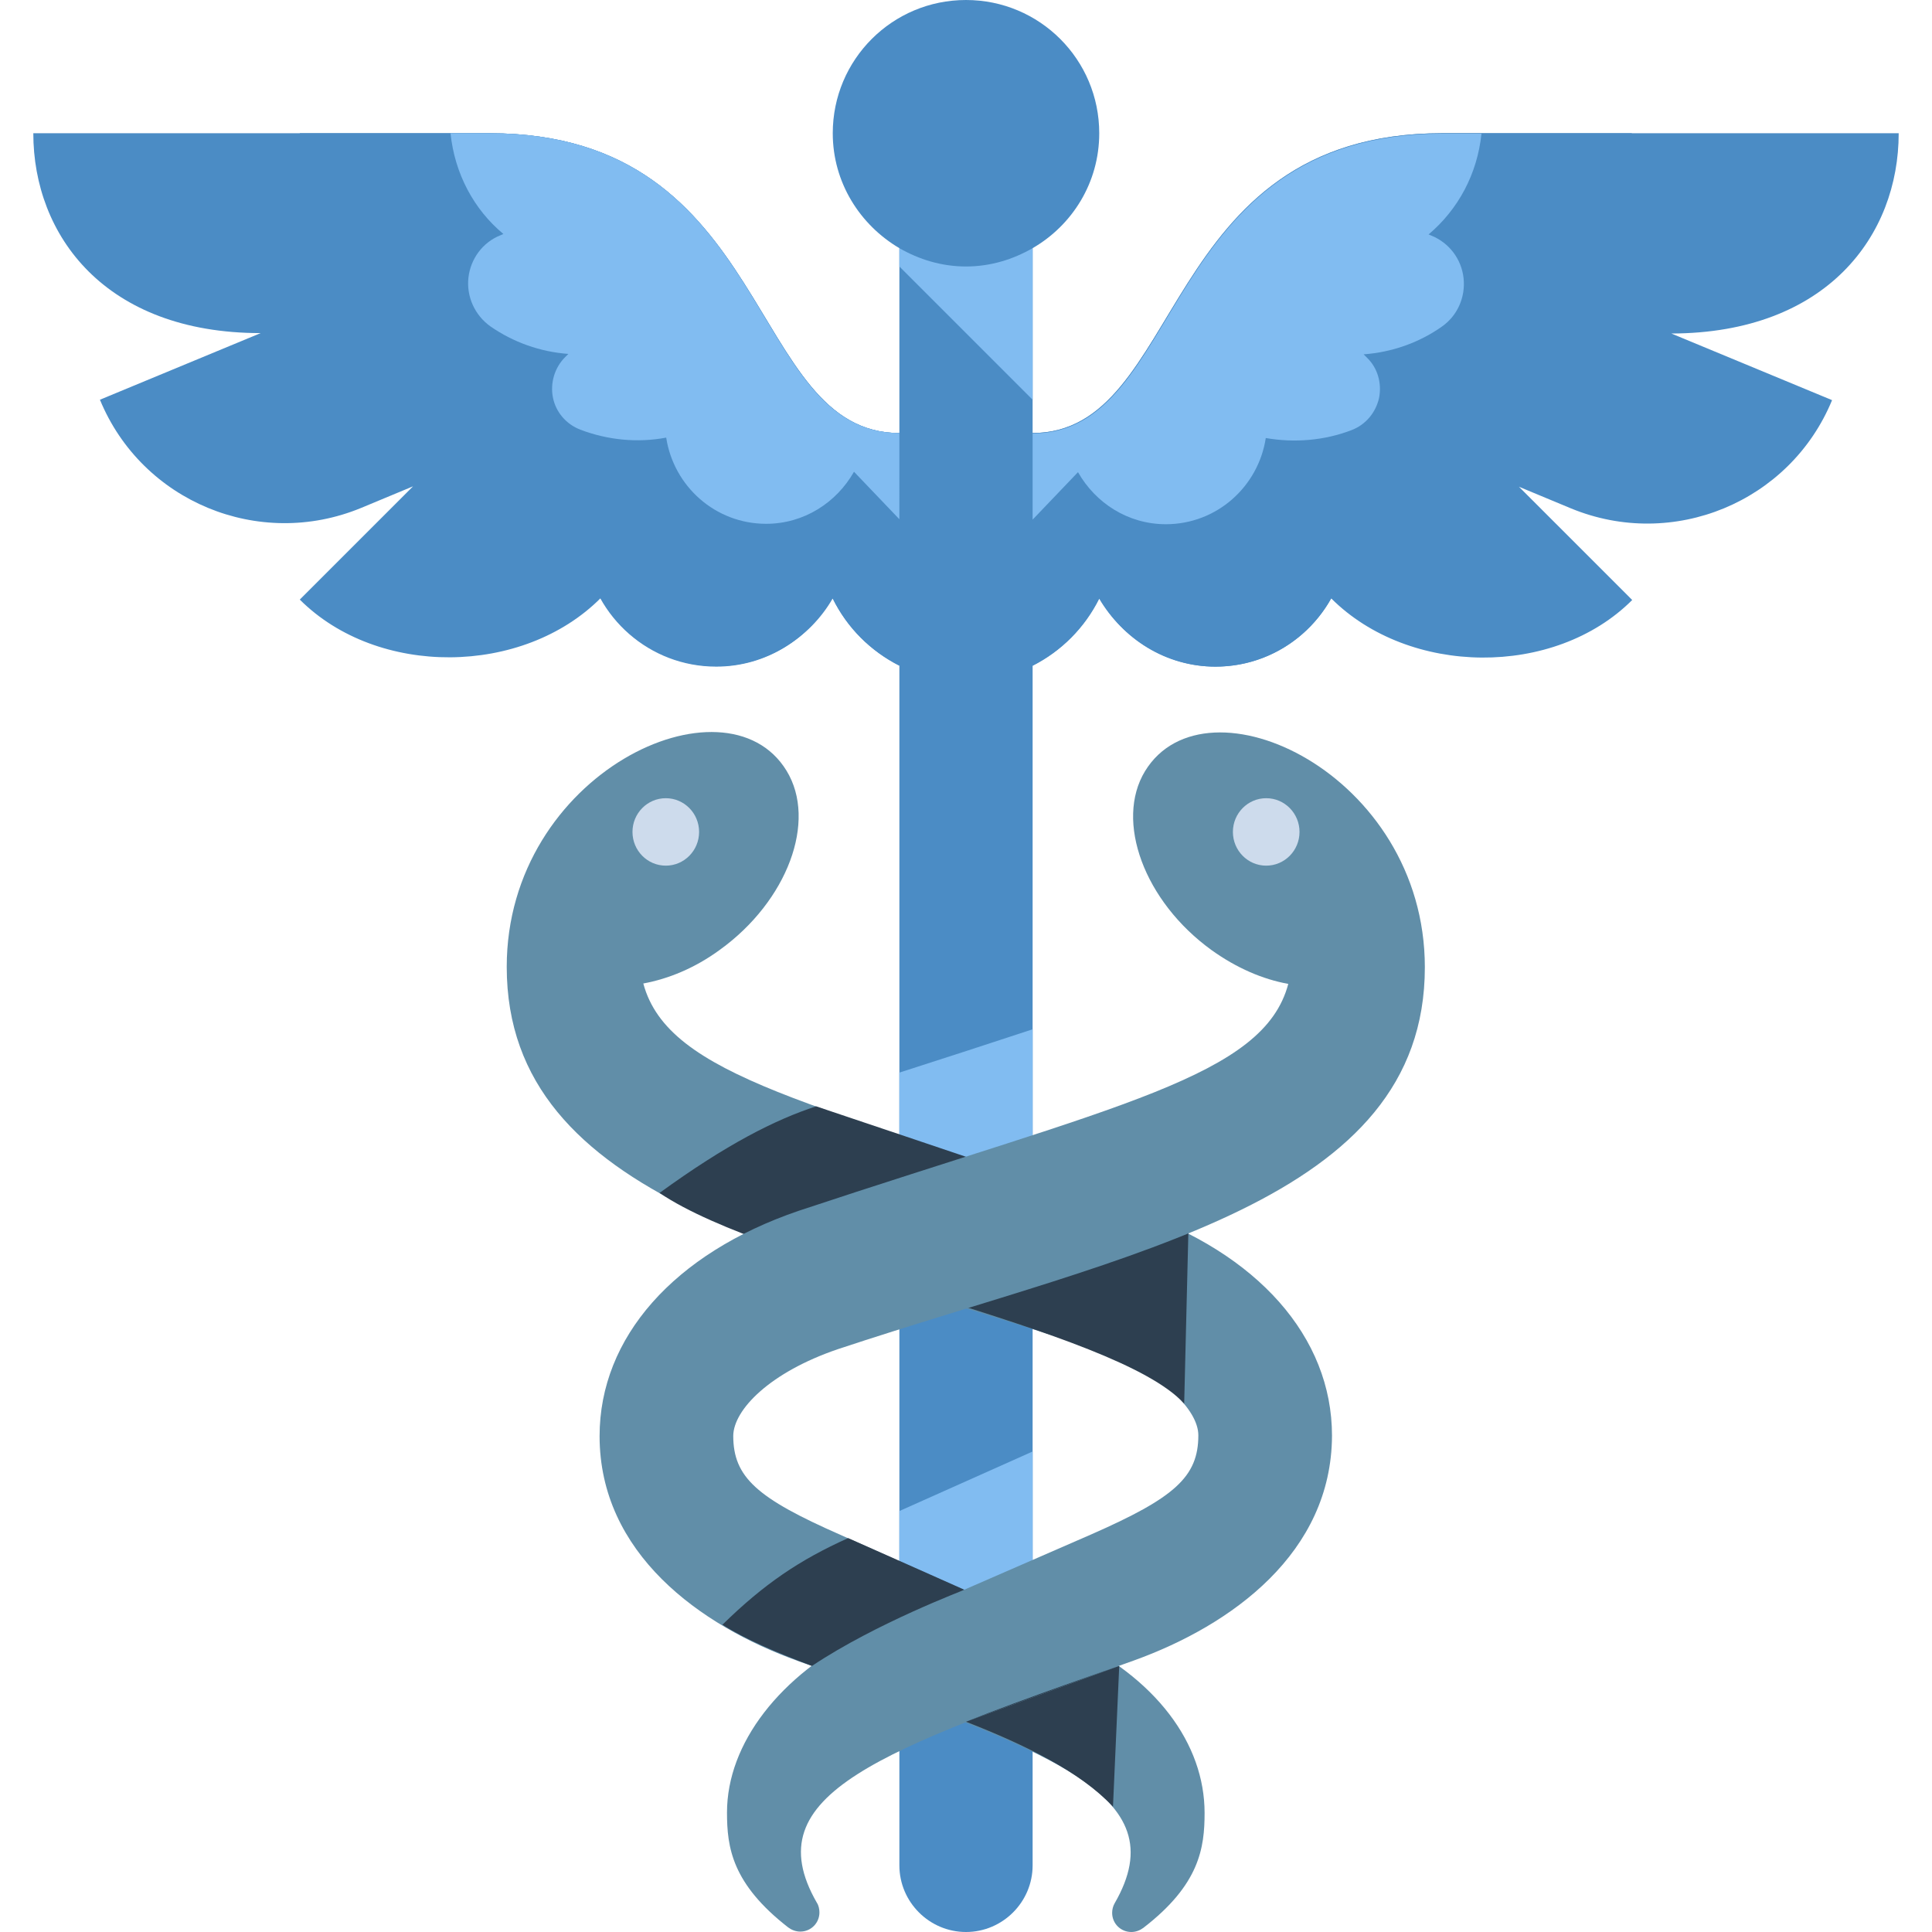 <?xml version="1.0"?>
<svg xmlns="http://www.w3.org/2000/svg" xmlns:xlink="http://www.w3.org/1999/xlink" version="1.1" id="Capa_1" x="0px" y="0px" viewBox="0 0 464 464" style="enable-background:new 0 0 464 464;" xml:space="preserve" width="512px" height="512px" class=""><g><path style="fill:#4B8CC5" d="M456,32c-49.3,0-60.8,0-109.6,0c-68.3,0-61.9,72-98.4,72V59.6c9.5-5.5,16-15.7,16-27.6  c0-17.7-14.3-32-32-32s-32,14.3-32,32c0,11.8,6.5,22,16,27.6V104c-36.7,0-30-72-98.4-72C68.8,32,57.4,32,8,32  c0,24.5,17.2,48,54.6,48L24,96c10.1,24.5,38.2,36.1,62.7,26l12.5-5.2L72,144c18.7,18.7,53.6,18.4,72.3-0.4  c5.5,9.7,15.8,16.4,27.8,16.4c11.8,0,22.4-6.7,27.9-16.3c3.4,7,9,12.6,16,16.1V448c0,8.8,7.2,16,16,16s16-7.2,16-16V159.9  c6.9-3.5,12.5-9.1,16-16.1c5.6,9.5,16.1,16.3,27.9,16.3c12,0,22.3-6.6,27.8-16.4c18.7,18.7,53.6,19.1,72.3,0.4l-27.2-27.2l12.5,5.2  c24.5,10.1,52.6-1.5,62.7-26l-38.6-16C438.8,80,456,56.5,456,32z" data-original="#FACE59" class="" data-old_color="#FACE59"/><g>
	<path style="fill:#4B8CC5" d="M86.4,98.6c-5.3-3.5-8.2-9.6-7.6-15.9c0.6-6.3,4.6-11.8,10.5-14.2C78.8,59.8,72,46.8,72,32h45.6   c68.5,0,61.6,72,98.4,72v55.9c-6.9-3.5-12.5-9.1-16-16.1l-0.2-0.1c-5.5,9.7-15.8,16.4-27.8,16.4c-16,0-29.2-11.8-31.5-27.2   c-8.8,1.6-17.8,0.8-26.2-2.2c-4.6-1.7-8.1-5.6-9.2-10.4s0.4-9.8,3.9-13.3l0.5-0.5C101.3,105.8,93.3,103.1,86.4,98.6z" data-original="#EFBF61" class="active-path" data-old_color="#EFBF61"/>
	<path style="fill:#4B8CC5" d="M378.9,97.7c4.9-3.5,7.6-9.4,6.9-15.4s-4.6-11.1-10.2-13.4l-0.9-0.4c10.4-8.8,17.2-21.8,17.2-36.5   h-45.6c-68.5,0-61.6,72-98.4,72v55.9c6.9-3.5,12.5-9.1,16-16.1l0.2-0.1c5.5,9.7,15.8,16.4,27.8,16.4c16,0,29.2-11.8,31.5-27.2   c8.8,1.6,17.8,0.8,26.2-2.2c4.6-1.7,8.1-5.6,9.2-10.4s-0.4-9.8-3.9-13.3l-0.5-0.5C363.2,105.8,371.7,102.8,378.9,97.7z" data-original="#EFBF61" class="active-path" data-old_color="#EFBF61"/>
</g><path style="fill:#81BCF1" d="M232,64c-5.9,0-11.3-1.7-16-4.4V64l32,32V59.6C243.3,62.3,237.9,64,232,64z" data-original="#E4B64F" class="" data-old_color="#E4B64F"/><g>
	<path style="fill:#81BCF1" d="M346.2,78.5c3.8-2.6,5.8-7.1,5.3-11.7c-0.5-4.6-3.5-8.5-7.7-10.2l-0.7-0.3   c7.1-6,11.7-14.5,12.7-24.2h-9.4c-68.5,0-61.6,72-98.4,72v20.7l10.8-11.3l0.1-0.1c4.2,7.4,12,12.5,21.1,12.5c12.2,0,22.2-9,24-20.7   c6.9,1.2,14.1,0.6,20.6-1.9c3.4-1.3,5.8-4.2,6.6-7.7c0.7-3.5-0.3-7.2-2.9-9.7l-0.8-0.8C334.3,84.6,340.8,82.3,346.2,78.5z" data-original="#FADC8B" class="" data-old_color="#FADC8B"/>
	<path style="fill:#81BCF1" d="M117.6,32h-9.4c1,9.7,5.6,18.3,12.7,24.2l-0.7,0.3c-4.3,1.7-7.2,5.7-7.7,10.2s1.5,9,5.3,11.7   c5.5,3.8,11.9,6.1,18.7,6.6l-0.8,0.8c-2.5,2.5-3.6,6.2-2.9,9.7c0.7,3.5,3.2,6.4,6.6,7.7c6.6,2.5,13.7,3.2,20.6,1.9   c1.8,11.7,11.8,20.7,24,20.7c9.1,0,16.9-5.1,21.1-12.5l0.1,0.1l10.8,11.3V104C179.1,104,186.1,32,117.6,32z" data-original="#FADC8B" class="" data-old_color="#FADC8B"/>
</g><path style="fill:#81BCF1" d="M248,401.2v-52.6l-32,14.3v52.7C221,413.1,242.4,403.7,248,401.2z" data-original="#E4B64F" class="" data-old_color="#E4B64F"/><path style="fill:#618EA8;" d="M319.9,344.8C319.9,344.7,319.9,344.7,319.9,344.8C319.9,344.7,319.9,344.7,319.9,344.8L319.9,344.8  c0-23.7-17.9-43.9-47.8-54.1c-76.7-25.5-111.6-32.2-117.6-54.5c6-1.1,12.4-3.7,18.4-8.1c16.2-11.7,23.4-30.9,16-43  c-14.6-23.9-67.2,0.6-67.2,47.1c0,56.4,70.8,68.4,140.9,91.7c16.5,5.6,25.2,14.7,25.2,20.8c0,10-5.7,15-25.7,23.8l-54.4,23.7  c-20.4,10.1-33.1,26.5-33.1,43.1c0,8.4,1.2,17.1,14.7,27.6c0.8,0.6,1.8,1,2.9,1c2.6,0,4.6-2.1,4.6-4.6c0-0.8-0.2-1.7-0.6-2.3  c-15.2-26.3,15.6-36.6,76.1-58.2C295.9,390.3,319.8,372.9,319.9,344.8L319.9,344.8z" data-original="#618EA8"/><path style="fill:#81BCF1" d="M248,297.7v-50.5c-10,3.3-21.7,7.1-32,10.4V308C224.4,305.3,232,302.9,248,297.7z" data-original="#E4B64F" class="" data-old_color="#E4B64F"/><path style="fill:#2D3F50;" d="M196,265.7c-9.8,3.2-21.5,9.1-37.6,20.8c26.5,18,109.5,32.5,126,50.6l1-40.9  C269.4,290.3,216.2,272.5,196,265.7z" data-original="#2D3F50"/><path style="fill:#618EA8;" d="M201.3,324c70.2-23.3,140.9-35.3,140.9-91.7c0-46.5-52.6-71-67.2-47.1c-7.3,12-0.2,31.3,16,43  c6,4.3,12.3,7,18.4,8.1c-5.9,22.3-40.8,29-117.6,54.5C161.9,301,144,321.2,144,344.9l0,0c0,28.1,24,45.5,47.6,54  c60.5,21.6,91.3,31.9,76.1,58.2c-0.4,0.7-0.6,1.5-0.6,2.3c0,2.6,2.1,4.6,4.6,4.6c1.1,0,2.1-0.4,2.9-1c13.5-10.4,14.7-19.2,14.7-27.6  c0-16.5-11.5-32.5-33.1-42.5l-54.4-24.3c-20-8.8-25.7-13.8-25.7-23.8C176.2,338.6,184.8,329.6,201.3,324z" data-original="#618EA8"/><g>
	<ellipse style="fill:#CDDBEC;" cx="159.9" cy="199.8" rx="8" ry="8.1" data-original="#CDDBEC" class=""/>
	<ellipse style="fill:#CDDBEC;" cx="304.1" cy="199.8" rx="8" ry="8.1" data-original="#CDDBEC" class=""/>
</g><g>
	<path style="fill:#2D3F50;" d="M203.7,369.4c-11.6,5.2-20.2,11-30.2,20.8c5.5,3.5,13,6.7,21.5,9.9c15.6-10.4,36.6-18.2,36.6-18.3   C224.7,378.7,215.6,374.7,203.7,369.4z" data-original="#2D3F50"/>
	<path style="fill:#2D3F50;" d="M268.8,400.1L232,413.5c14.3,5.6,27.4,12,35.3,20.4L268.8,400.1z" data-original="#2D3F50"/>
	<path style="fill:#2D3F50;" d="M231.6,381.8L231.6,381.8L231.6,381.8z" data-original="#2D3F50"/>
	<path style="fill:#2D3F50;" d="M195,400.1L195,400.1L195,400.1z" data-original="#2D3F50"/>
	<path style="fill:#2D3F50;" d="M232,413.5L232,413.5L232,413.5L232,413.5z" data-original="#2D3F50"/>
	<path style="fill:#2D3F50;" d="M232,413.5L232,413.5l36.7-13.4C268.8,400.1,245.5,408.1,232,413.5z" data-original="#2D3F50"/>
</g></g> </svg>
